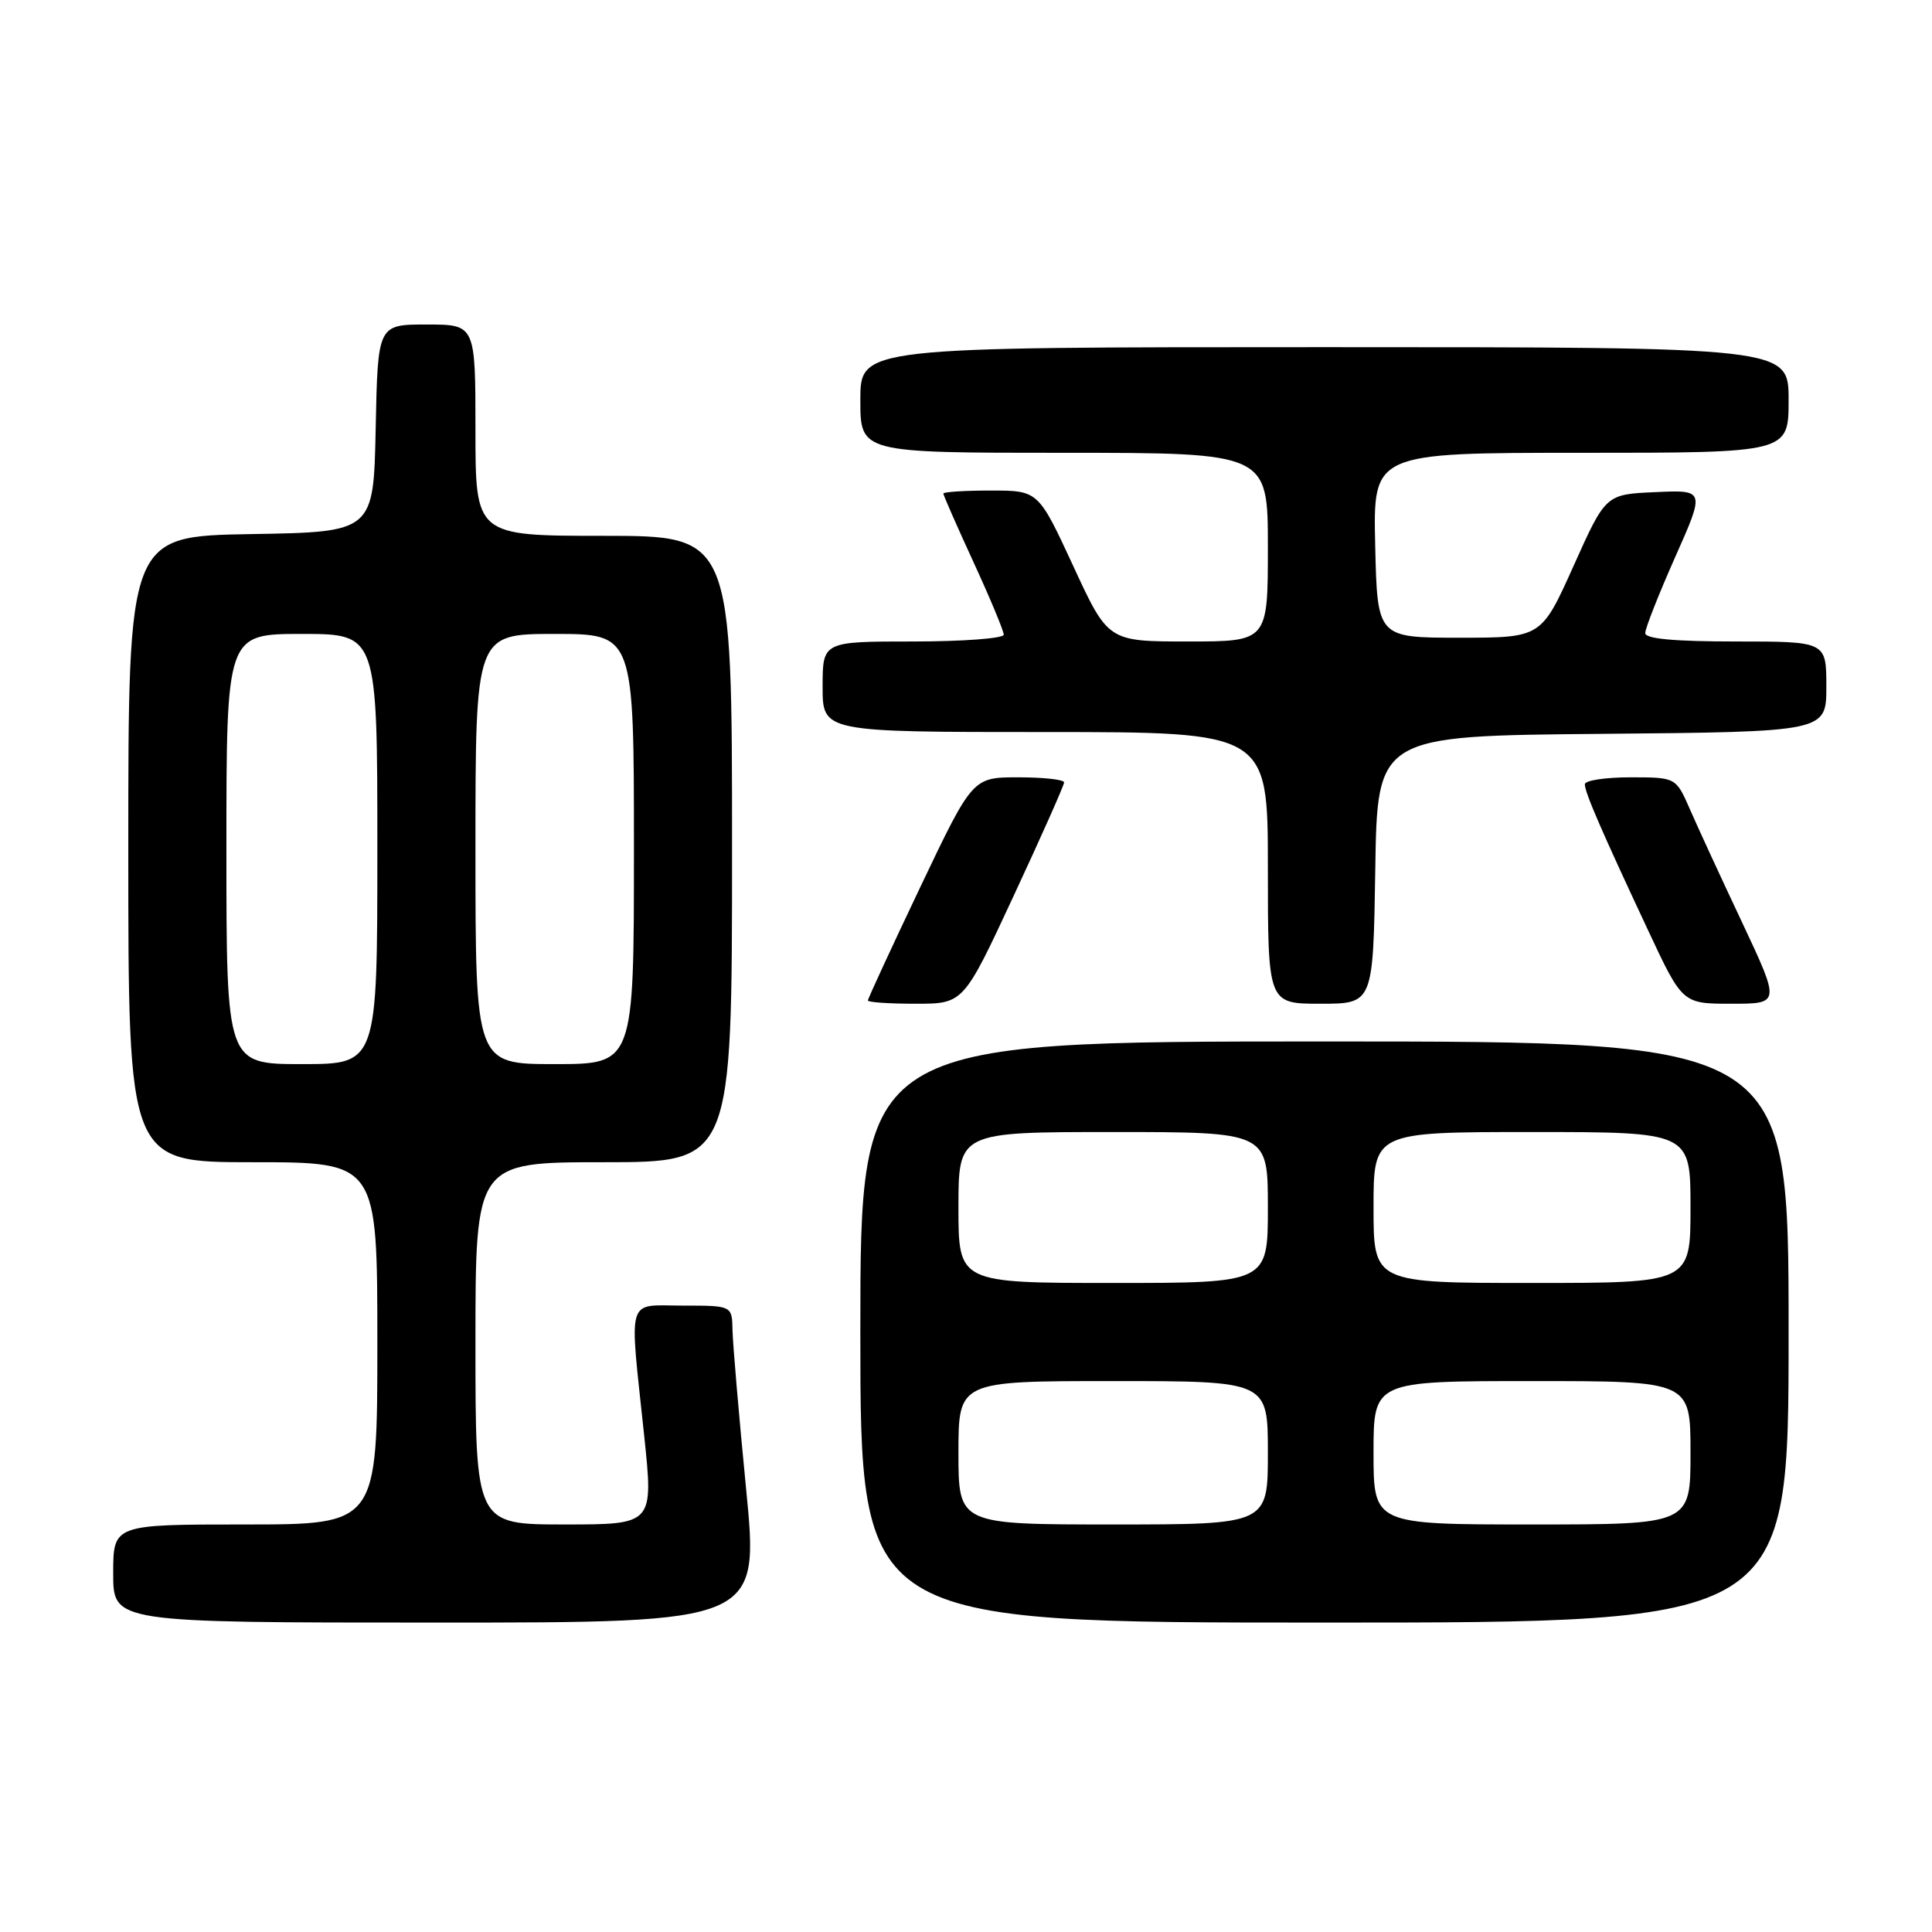 <?xml version="1.0" encoding="UTF-8" standalone="no"?>
<!DOCTYPE svg PUBLIC "-//W3C//DTD SVG 1.1//EN" "http://www.w3.org/Graphics/SVG/1.1/DTD/svg11.dtd" >
<svg xmlns="http://www.w3.org/2000/svg" xmlns:xlink="http://www.w3.org/1999/xlink" version="1.1" viewBox="0 0 256 256">
 <g >
 <path fill="currentColor"
d=" M 98.86 197.25 C 97.90 187.49 97.10 178.04 97.06 176.25 C 97.00 173.00 97.00 173.00 90.50 173.00 C 82.89 173.00 83.37 171.39 85.36 190.25 C 86.59 202.00 86.59 202.00 74.80 202.00 C 63.00 202.00 63.00 202.00 63.00 178.00 C 63.00 154.00 63.00 154.00 80.00 154.00 C 97.00 154.00 97.00 154.00 97.00 112.50 C 97.00 71.00 97.00 71.00 80.00 71.00 C 63.00 71.00 63.00 71.00 63.00 57.00 C 63.00 43.00 63.00 43.00 56.53 43.00 C 50.06 43.00 50.06 43.00 49.78 56.75 C 49.50 70.50 49.50 70.50 33.25 70.77 C 17.00 71.05 17.00 71.05 17.00 112.52 C 17.00 154.00 17.00 154.00 33.50 154.00 C 50.00 154.00 50.00 154.00 50.00 178.00 C 50.00 202.00 50.00 202.00 32.50 202.00 C 15.00 202.00 15.00 202.00 15.00 208.50 C 15.00 215.00 15.00 215.00 57.80 215.00 C 100.60 215.00 100.60 215.00 98.86 197.25 Z  M 237.00 176.50 C 237.00 138.00 237.00 138.00 175.50 138.00 C 114.00 138.00 114.00 138.00 114.00 176.50 C 114.00 215.00 114.00 215.00 175.50 215.00 C 237.00 215.00 237.00 215.00 237.00 176.50 Z  M 134.33 118.67 C 138.00 110.79 141.00 104.04 141.00 103.67 C 141.00 103.30 138.27 103.00 134.93 103.00 C 128.87 103.00 128.87 103.00 121.93 117.57 C 118.12 125.58 115.00 132.33 115.00 132.57 C 115.00 132.81 117.85 133.00 121.33 133.00 C 127.67 133.00 127.67 133.00 134.33 118.67 Z  M 182.23 115.25 C 182.50 97.50 182.50 97.50 212.25 97.24 C 242.00 96.97 242.00 96.97 242.00 90.99 C 242.00 85.00 242.00 85.00 230.00 85.00 C 221.84 85.00 218.00 84.64 218.00 83.89 C 218.00 83.27 219.78 78.75 221.96 73.84 C 225.93 64.91 225.93 64.91 219.34 65.21 C 212.76 65.50 212.76 65.50 208.50 75.00 C 204.23 84.50 204.23 84.50 193.37 84.50 C 182.50 84.50 182.50 84.50 182.22 72.25 C 181.94 60.00 181.94 60.00 209.47 60.00 C 237.00 60.00 237.00 60.00 237.00 53.00 C 237.00 46.00 237.00 46.00 175.50 46.00 C 114.00 46.00 114.00 46.00 114.00 53.00 C 114.00 60.00 114.00 60.00 141.00 60.00 C 168.00 60.00 168.00 60.00 168.00 72.50 C 168.00 85.00 168.00 85.00 157.42 85.00 C 146.83 85.00 146.83 85.00 142.21 75.00 C 137.58 65.00 137.58 65.00 131.29 65.00 C 127.83 65.00 125.00 65.18 125.00 65.40 C 125.00 65.62 126.80 69.72 129.00 74.50 C 131.20 79.28 133.00 83.60 133.00 84.10 C 133.00 84.59 127.60 85.00 121.00 85.00 C 109.00 85.00 109.00 85.00 109.00 91.00 C 109.00 97.00 109.00 97.00 138.50 97.00 C 168.00 97.00 168.00 97.00 168.00 115.00 C 168.00 133.00 168.00 133.00 174.98 133.00 C 181.95 133.00 181.95 133.00 182.23 115.25 Z  M 230.85 122.25 C 228.06 116.34 224.95 109.59 223.93 107.25 C 222.07 103.00 222.07 103.00 216.04 103.00 C 212.72 103.00 210.00 103.41 210.00 103.92 C 210.00 105.01 212.19 110.06 218.37 123.25 C 222.93 133.00 222.93 133.00 229.42 133.00 C 235.90 133.00 235.90 133.00 230.85 122.25 Z  M 30.00 112.50 C 30.00 84.00 30.00 84.00 40.00 84.00 C 50.00 84.00 50.00 84.00 50.00 112.50 C 50.00 141.00 50.00 141.00 40.00 141.00 C 30.00 141.00 30.00 141.00 30.00 112.50 Z  M 63.00 112.50 C 63.00 84.00 63.00 84.00 73.50 84.00 C 84.00 84.00 84.00 84.00 84.00 112.50 C 84.00 141.00 84.00 141.00 73.50 141.00 C 63.00 141.00 63.00 141.00 63.00 112.50 Z  M 127.00 192.50 C 127.00 183.00 127.00 183.00 147.50 183.00 C 168.00 183.00 168.00 183.00 168.00 192.50 C 168.00 202.00 168.00 202.00 147.50 202.00 C 127.00 202.00 127.00 202.00 127.00 192.50 Z  M 182.00 192.50 C 182.00 183.00 182.00 183.00 203.00 183.00 C 224.00 183.00 224.00 183.00 224.00 192.50 C 224.00 202.00 224.00 202.00 203.00 202.00 C 182.00 202.00 182.00 202.00 182.00 192.50 Z  M 127.00 160.00 C 127.00 150.00 127.00 150.00 147.50 150.00 C 168.00 150.00 168.00 150.00 168.00 160.00 C 168.00 170.00 168.00 170.00 147.50 170.00 C 127.00 170.00 127.00 170.00 127.00 160.00 Z  M 182.00 160.00 C 182.00 150.00 182.00 150.00 203.00 150.00 C 224.00 150.00 224.00 150.00 224.00 160.00 C 224.00 170.00 224.00 170.00 203.00 170.00 C 182.00 170.00 182.00 170.00 182.00 160.00 Z "/>
</g>
</svg>
